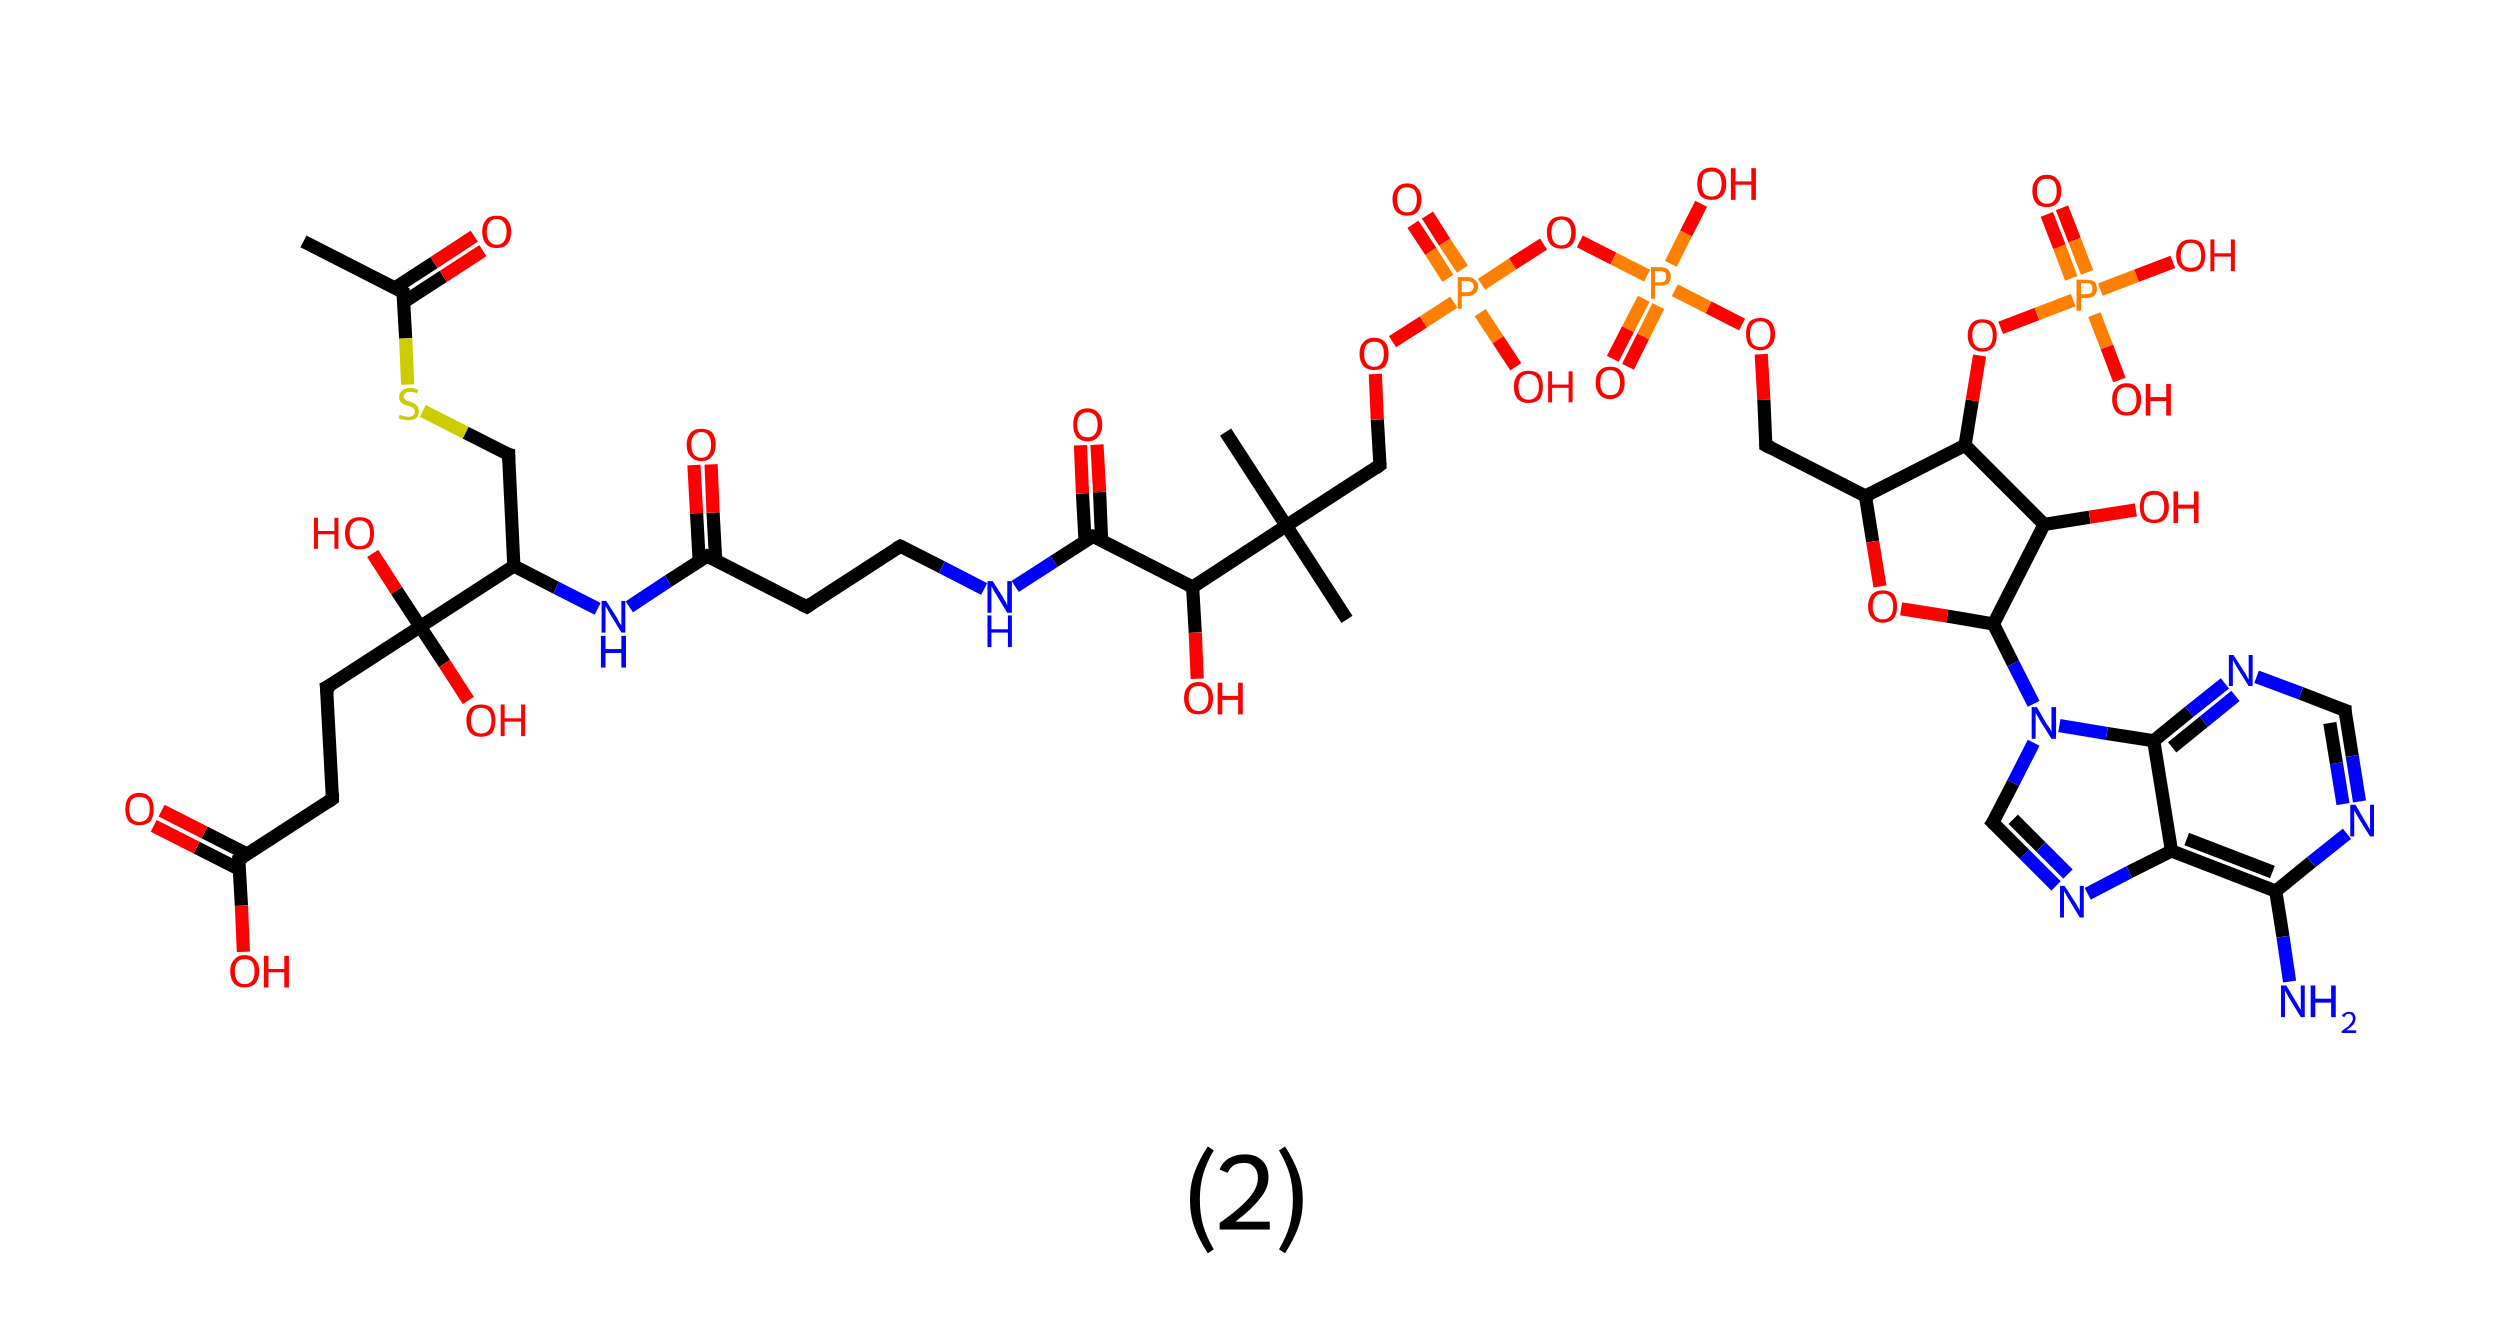 <?xml version='1.0' encoding='ASCII' standalone='yes'?>
<svg xmlns="http://www.w3.org/2000/svg" xmlns:rdkit="http://www.rdkit.org/xml" xmlns:xlink="http://www.w3.org/1999/xlink" version="1.1" baseProfile="full" xml:space="preserve" width="379px" height="200px" viewBox="0 0 379 200">
<!-- END OF HEADER -->
<rect style="opacity:1.0;fill:#FFFFFF;stroke:none" width="379.0" height="200.0" x="0.0" y="0.0"> </rect>
<path class="bond-0 atom-0 atom-1" d="M 46.0,36.6 L 61.1,44.3" style="fill:none;fill-rule:evenodd;stroke:#000000;stroke-width:2.0px;stroke-linecap:butt;stroke-linejoin:miter;stroke-opacity:1"/>
<path class="bond-1 atom-1 atom-2" d="M 61.2,45.8 L 67.2,41.9" style="fill:none;fill-rule:evenodd;stroke:#000000;stroke-width:2.0px;stroke-linecap:butt;stroke-linejoin:miter;stroke-opacity:1"/>
<path class="bond-1 atom-1 atom-2" d="M 67.2,41.9 L 73.2,38.0" style="fill:none;fill-rule:evenodd;stroke:#FF0000;stroke-width:2.0px;stroke-linecap:butt;stroke-linejoin:miter;stroke-opacity:1"/>
<path class="bond-1 atom-1 atom-2" d="M 59.8,43.7 L 65.8,39.8" style="fill:none;fill-rule:evenodd;stroke:#000000;stroke-width:2.0px;stroke-linecap:butt;stroke-linejoin:miter;stroke-opacity:1"/>
<path class="bond-1 atom-1 atom-2" d="M 65.8,39.8 L 71.9,35.8" style="fill:none;fill-rule:evenodd;stroke:#FF0000;stroke-width:2.0px;stroke-linecap:butt;stroke-linejoin:miter;stroke-opacity:1"/>
<path class="bond-2 atom-1 atom-3" d="M 61.1,44.3 L 61.5,51.3" style="fill:none;fill-rule:evenodd;stroke:#000000;stroke-width:2.0px;stroke-linecap:butt;stroke-linejoin:miter;stroke-opacity:1"/>
<path class="bond-2 atom-1 atom-3" d="M 61.5,51.3 L 61.8,58.3" style="fill:none;fill-rule:evenodd;stroke:#CCCC00;stroke-width:2.0px;stroke-linecap:butt;stroke-linejoin:miter;stroke-opacity:1"/>
<path class="bond-3 atom-3 atom-4" d="M 64.1,62.3 L 70.6,65.6" style="fill:none;fill-rule:evenodd;stroke:#CCCC00;stroke-width:2.0px;stroke-linecap:butt;stroke-linejoin:miter;stroke-opacity:1"/>
<path class="bond-3 atom-3 atom-4" d="M 70.6,65.6 L 77.1,68.9" style="fill:none;fill-rule:evenodd;stroke:#000000;stroke-width:2.0px;stroke-linecap:butt;stroke-linejoin:miter;stroke-opacity:1"/>
<path class="bond-4 atom-4 atom-5" d="M 77.1,68.9 L 77.9,85.8" style="fill:none;fill-rule:evenodd;stroke:#000000;stroke-width:2.0px;stroke-linecap:butt;stroke-linejoin:miter;stroke-opacity:1"/>
<path class="bond-5 atom-5 atom-6" d="M 77.9,85.8 L 84.3,89.1" style="fill:none;fill-rule:evenodd;stroke:#000000;stroke-width:2.0px;stroke-linecap:butt;stroke-linejoin:miter;stroke-opacity:1"/>
<path class="bond-5 atom-5 atom-6" d="M 84.3,89.1 L 90.6,92.3" style="fill:none;fill-rule:evenodd;stroke:#0000FF;stroke-width:2.0px;stroke-linecap:butt;stroke-linejoin:miter;stroke-opacity:1"/>
<path class="bond-6 atom-6 atom-7" d="M 95.4,92.0 L 101.3,88.1" style="fill:none;fill-rule:evenodd;stroke:#0000FF;stroke-width:2.0px;stroke-linecap:butt;stroke-linejoin:miter;stroke-opacity:1"/>
<path class="bond-6 atom-6 atom-7" d="M 101.3,88.1 L 107.2,84.3" style="fill:none;fill-rule:evenodd;stroke:#000000;stroke-width:2.0px;stroke-linecap:butt;stroke-linejoin:miter;stroke-opacity:1"/>
<path class="bond-7 atom-7 atom-8" d="M 108.5,85.0 L 108.1,77.7" style="fill:none;fill-rule:evenodd;stroke:#000000;stroke-width:2.0px;stroke-linecap:butt;stroke-linejoin:miter;stroke-opacity:1"/>
<path class="bond-7 atom-7 atom-8" d="M 108.1,77.7 L 107.8,70.4" style="fill:none;fill-rule:evenodd;stroke:#FF0000;stroke-width:2.0px;stroke-linecap:butt;stroke-linejoin:miter;stroke-opacity:1"/>
<path class="bond-7 atom-7 atom-8" d="M 106.0,85.1 L 105.6,77.8" style="fill:none;fill-rule:evenodd;stroke:#000000;stroke-width:2.0px;stroke-linecap:butt;stroke-linejoin:miter;stroke-opacity:1"/>
<path class="bond-7 atom-7 atom-8" d="M 105.6,77.8 L 105.2,70.5" style="fill:none;fill-rule:evenodd;stroke:#FF0000;stroke-width:2.0px;stroke-linecap:butt;stroke-linejoin:miter;stroke-opacity:1"/>
<path class="bond-8 atom-7 atom-9" d="M 107.2,84.3 L 122.3,92.0" style="fill:none;fill-rule:evenodd;stroke:#000000;stroke-width:2.0px;stroke-linecap:butt;stroke-linejoin:miter;stroke-opacity:1"/>
<path class="bond-9 atom-9 atom-10" d="M 122.3,92.0 L 136.5,82.8" style="fill:none;fill-rule:evenodd;stroke:#000000;stroke-width:2.0px;stroke-linecap:butt;stroke-linejoin:miter;stroke-opacity:1"/>
<path class="bond-10 atom-10 atom-11" d="M 136.5,82.8 L 142.8,86.0" style="fill:none;fill-rule:evenodd;stroke:#000000;stroke-width:2.0px;stroke-linecap:butt;stroke-linejoin:miter;stroke-opacity:1"/>
<path class="bond-10 atom-10 atom-11" d="M 142.8,86.0 L 149.2,89.3" style="fill:none;fill-rule:evenodd;stroke:#0000FF;stroke-width:2.0px;stroke-linecap:butt;stroke-linejoin:miter;stroke-opacity:1"/>
<path class="bond-11 atom-11 atom-12" d="M 153.9,88.9 L 159.8,85.1" style="fill:none;fill-rule:evenodd;stroke:#0000FF;stroke-width:2.0px;stroke-linecap:butt;stroke-linejoin:miter;stroke-opacity:1"/>
<path class="bond-11 atom-11 atom-12" d="M 159.8,85.1 L 165.7,81.3" style="fill:none;fill-rule:evenodd;stroke:#000000;stroke-width:2.0px;stroke-linecap:butt;stroke-linejoin:miter;stroke-opacity:1"/>
<path class="bond-12 atom-12 atom-13" d="M 167.0,81.9 L 166.7,74.6" style="fill:none;fill-rule:evenodd;stroke:#000000;stroke-width:2.0px;stroke-linecap:butt;stroke-linejoin:miter;stroke-opacity:1"/>
<path class="bond-12 atom-12 atom-13" d="M 166.7,74.6 L 166.3,67.4" style="fill:none;fill-rule:evenodd;stroke:#FF0000;stroke-width:2.0px;stroke-linecap:butt;stroke-linejoin:miter;stroke-opacity:1"/>
<path class="bond-12 atom-12 atom-13" d="M 164.5,82.1 L 164.1,74.8" style="fill:none;fill-rule:evenodd;stroke:#000000;stroke-width:2.0px;stroke-linecap:butt;stroke-linejoin:miter;stroke-opacity:1"/>
<path class="bond-12 atom-12 atom-13" d="M 164.1,74.8 L 163.8,67.5" style="fill:none;fill-rule:evenodd;stroke:#FF0000;stroke-width:2.0px;stroke-linecap:butt;stroke-linejoin:miter;stroke-opacity:1"/>
<path class="bond-13 atom-12 atom-14" d="M 165.7,81.3 L 180.8,89.0" style="fill:none;fill-rule:evenodd;stroke:#000000;stroke-width:2.0px;stroke-linecap:butt;stroke-linejoin:miter;stroke-opacity:1"/>
<path class="bond-14 atom-14 atom-15" d="M 180.8,89.0 L 181.2,95.9" style="fill:none;fill-rule:evenodd;stroke:#000000;stroke-width:2.0px;stroke-linecap:butt;stroke-linejoin:miter;stroke-opacity:1"/>
<path class="bond-14 atom-14 atom-15" d="M 181.2,95.9 L 181.5,102.9" style="fill:none;fill-rule:evenodd;stroke:#FF0000;stroke-width:2.0px;stroke-linecap:butt;stroke-linejoin:miter;stroke-opacity:1"/>
<path class="bond-15 atom-14 atom-16" d="M 180.8,89.0 L 195.0,79.7" style="fill:none;fill-rule:evenodd;stroke:#000000;stroke-width:2.0px;stroke-linecap:butt;stroke-linejoin:miter;stroke-opacity:1"/>
<path class="bond-16 atom-16 atom-17" d="M 195.0,79.7 L 185.8,65.5" style="fill:none;fill-rule:evenodd;stroke:#000000;stroke-width:2.0px;stroke-linecap:butt;stroke-linejoin:miter;stroke-opacity:1"/>
<path class="bond-17 atom-16 atom-18" d="M 195.0,79.7 L 204.2,93.9" style="fill:none;fill-rule:evenodd;stroke:#000000;stroke-width:2.0px;stroke-linecap:butt;stroke-linejoin:miter;stroke-opacity:1"/>
<path class="bond-18 atom-16 atom-19" d="M 195.0,79.7 L 209.2,70.5" style="fill:none;fill-rule:evenodd;stroke:#000000;stroke-width:2.0px;stroke-linecap:butt;stroke-linejoin:miter;stroke-opacity:1"/>
<path class="bond-19 atom-19 atom-20" d="M 209.2,70.5 L 208.8,63.6" style="fill:none;fill-rule:evenodd;stroke:#000000;stroke-width:2.0px;stroke-linecap:butt;stroke-linejoin:miter;stroke-opacity:1"/>
<path class="bond-19 atom-19 atom-20" d="M 208.8,63.6 L 208.5,56.7" style="fill:none;fill-rule:evenodd;stroke:#FF0000;stroke-width:2.0px;stroke-linecap:butt;stroke-linejoin:miter;stroke-opacity:1"/>
<path class="bond-20 atom-20 atom-21" d="M 211.1,51.8 L 215.8,48.8" style="fill:none;fill-rule:evenodd;stroke:#FF0000;stroke-width:2.0px;stroke-linecap:butt;stroke-linejoin:miter;stroke-opacity:1"/>
<path class="bond-20 atom-20 atom-21" d="M 215.8,48.8 L 220.4,45.8" style="fill:none;fill-rule:evenodd;stroke:#FF7F00;stroke-width:2.0px;stroke-linecap:butt;stroke-linejoin:miter;stroke-opacity:1"/>
<path class="bond-21 atom-21 atom-22" d="M 221.7,40.8 L 219.0,36.7" style="fill:none;fill-rule:evenodd;stroke:#FF7F00;stroke-width:2.0px;stroke-linecap:butt;stroke-linejoin:miter;stroke-opacity:1"/>
<path class="bond-21 atom-21 atom-22" d="M 219.0,36.7 L 216.4,32.6" style="fill:none;fill-rule:evenodd;stroke:#FF0000;stroke-width:2.0px;stroke-linecap:butt;stroke-linejoin:miter;stroke-opacity:1"/>
<path class="bond-21 atom-21 atom-22" d="M 219.5,42.2 L 216.9,38.1" style="fill:none;fill-rule:evenodd;stroke:#FF7F00;stroke-width:2.0px;stroke-linecap:butt;stroke-linejoin:miter;stroke-opacity:1"/>
<path class="bond-21 atom-21 atom-22" d="M 216.9,38.1 L 214.2,34.0" style="fill:none;fill-rule:evenodd;stroke:#FF0000;stroke-width:2.0px;stroke-linecap:butt;stroke-linejoin:miter;stroke-opacity:1"/>
<path class="bond-22 atom-21 atom-23" d="M 224.4,47.4 L 227.1,51.5" style="fill:none;fill-rule:evenodd;stroke:#FF7F00;stroke-width:2.0px;stroke-linecap:butt;stroke-linejoin:miter;stroke-opacity:1"/>
<path class="bond-22 atom-21 atom-23" d="M 227.1,51.5 L 229.8,55.6" style="fill:none;fill-rule:evenodd;stroke:#FF0000;stroke-width:2.0px;stroke-linecap:butt;stroke-linejoin:miter;stroke-opacity:1"/>
<path class="bond-23 atom-21 atom-24" d="M 224.6,43.1 L 229.3,40.0" style="fill:none;fill-rule:evenodd;stroke:#FF7F00;stroke-width:2.0px;stroke-linecap:butt;stroke-linejoin:miter;stroke-opacity:1"/>
<path class="bond-23 atom-21 atom-24" d="M 229.3,40.0 L 234.0,37.0" style="fill:none;fill-rule:evenodd;stroke:#FF0000;stroke-width:2.0px;stroke-linecap:butt;stroke-linejoin:miter;stroke-opacity:1"/>
<path class="bond-24 atom-24 atom-25" d="M 239.5,36.6 L 244.6,39.2" style="fill:none;fill-rule:evenodd;stroke:#FF0000;stroke-width:2.0px;stroke-linecap:butt;stroke-linejoin:miter;stroke-opacity:1"/>
<path class="bond-24 atom-24 atom-25" d="M 244.6,39.2 L 249.7,41.8" style="fill:none;fill-rule:evenodd;stroke:#FF7F00;stroke-width:2.0px;stroke-linecap:butt;stroke-linejoin:miter;stroke-opacity:1"/>
<path class="bond-25 atom-25 atom-26" d="M 249.2,45.3 L 246.8,49.9" style="fill:none;fill-rule:evenodd;stroke:#FF7F00;stroke-width:2.0px;stroke-linecap:butt;stroke-linejoin:miter;stroke-opacity:1"/>
<path class="bond-25 atom-25 atom-26" d="M 246.8,49.9 L 244.5,54.4" style="fill:none;fill-rule:evenodd;stroke:#FF0000;stroke-width:2.0px;stroke-linecap:butt;stroke-linejoin:miter;stroke-opacity:1"/>
<path class="bond-25 atom-25 atom-26" d="M 251.4,46.4 L 249.1,51.0" style="fill:none;fill-rule:evenodd;stroke:#FF7F00;stroke-width:2.0px;stroke-linecap:butt;stroke-linejoin:miter;stroke-opacity:1"/>
<path class="bond-25 atom-25 atom-26" d="M 249.1,51.0 L 246.8,55.6" style="fill:none;fill-rule:evenodd;stroke:#FF0000;stroke-width:2.0px;stroke-linecap:butt;stroke-linejoin:miter;stroke-opacity:1"/>
<path class="bond-26 atom-25 atom-27" d="M 253.3,40.0 L 255.6,35.4" style="fill:none;fill-rule:evenodd;stroke:#FF7F00;stroke-width:2.0px;stroke-linecap:butt;stroke-linejoin:miter;stroke-opacity:1"/>
<path class="bond-26 atom-25 atom-27" d="M 255.6,35.4 L 257.9,30.9" style="fill:none;fill-rule:evenodd;stroke:#FF0000;stroke-width:2.0px;stroke-linecap:butt;stroke-linejoin:miter;stroke-opacity:1"/>
<path class="bond-27 atom-25 atom-28" d="M 253.9,44.0 L 259.0,46.6" style="fill:none;fill-rule:evenodd;stroke:#FF7F00;stroke-width:2.0px;stroke-linecap:butt;stroke-linejoin:miter;stroke-opacity:1"/>
<path class="bond-27 atom-25 atom-28" d="M 259.0,46.6 L 264.1,49.2" style="fill:none;fill-rule:evenodd;stroke:#FF0000;stroke-width:2.0px;stroke-linecap:butt;stroke-linejoin:miter;stroke-opacity:1"/>
<path class="bond-28 atom-28 atom-29" d="M 267.0,53.7 L 267.4,60.6" style="fill:none;fill-rule:evenodd;stroke:#FF0000;stroke-width:2.0px;stroke-linecap:butt;stroke-linejoin:miter;stroke-opacity:1"/>
<path class="bond-28 atom-28 atom-29" d="M 267.4,60.6 L 267.7,67.5" style="fill:none;fill-rule:evenodd;stroke:#000000;stroke-width:2.0px;stroke-linecap:butt;stroke-linejoin:miter;stroke-opacity:1"/>
<path class="bond-29 atom-29 atom-30" d="M 267.7,67.5 L 282.8,75.2" style="fill:none;fill-rule:evenodd;stroke:#000000;stroke-width:2.0px;stroke-linecap:butt;stroke-linejoin:miter;stroke-opacity:1"/>
<path class="bond-30 atom-30 atom-31" d="M 282.8,75.2 L 283.9,82.1" style="fill:none;fill-rule:evenodd;stroke:#000000;stroke-width:2.0px;stroke-linecap:butt;stroke-linejoin:miter;stroke-opacity:1"/>
<path class="bond-30 atom-30 atom-31" d="M 283.9,82.1 L 285.0,88.9" style="fill:none;fill-rule:evenodd;stroke:#FF0000;stroke-width:2.0px;stroke-linecap:butt;stroke-linejoin:miter;stroke-opacity:1"/>
<path class="bond-31 atom-31 atom-32" d="M 288.2,92.3 L 295.2,93.4" style="fill:none;fill-rule:evenodd;stroke:#FF0000;stroke-width:2.0px;stroke-linecap:butt;stroke-linejoin:miter;stroke-opacity:1"/>
<path class="bond-31 atom-31 atom-32" d="M 295.2,93.4 L 302.2,94.6" style="fill:none;fill-rule:evenodd;stroke:#000000;stroke-width:2.0px;stroke-linecap:butt;stroke-linejoin:miter;stroke-opacity:1"/>
<path class="bond-32 atom-32 atom-33" d="M 302.2,94.6 L 305.2,100.6" style="fill:none;fill-rule:evenodd;stroke:#000000;stroke-width:2.0px;stroke-linecap:butt;stroke-linejoin:miter;stroke-opacity:1"/>
<path class="bond-32 atom-32 atom-33" d="M 305.2,100.6 L 308.3,106.7" style="fill:none;fill-rule:evenodd;stroke:#0000FF;stroke-width:2.0px;stroke-linecap:butt;stroke-linejoin:miter;stroke-opacity:1"/>
<path class="bond-33 atom-33 atom-34" d="M 308.3,112.6 L 305.2,118.7" style="fill:none;fill-rule:evenodd;stroke:#0000FF;stroke-width:2.0px;stroke-linecap:butt;stroke-linejoin:miter;stroke-opacity:1"/>
<path class="bond-33 atom-33 atom-34" d="M 305.2,118.7 L 302.1,124.7" style="fill:none;fill-rule:evenodd;stroke:#000000;stroke-width:2.0px;stroke-linecap:butt;stroke-linejoin:miter;stroke-opacity:1"/>
<path class="bond-34 atom-34 atom-35" d="M 302.1,124.7 L 306.9,129.5" style="fill:none;fill-rule:evenodd;stroke:#000000;stroke-width:2.0px;stroke-linecap:butt;stroke-linejoin:miter;stroke-opacity:1"/>
<path class="bond-34 atom-34 atom-35" d="M 306.9,129.5 L 311.7,134.3" style="fill:none;fill-rule:evenodd;stroke:#0000FF;stroke-width:2.0px;stroke-linecap:butt;stroke-linejoin:miter;stroke-opacity:1"/>
<path class="bond-34 atom-34 atom-35" d="M 305.2,124.2 L 309.4,128.4" style="fill:none;fill-rule:evenodd;stroke:#000000;stroke-width:2.0px;stroke-linecap:butt;stroke-linejoin:miter;stroke-opacity:1"/>
<path class="bond-34 atom-34 atom-35" d="M 309.4,128.4 L 313.5,132.5" style="fill:none;fill-rule:evenodd;stroke:#0000FF;stroke-width:2.0px;stroke-linecap:butt;stroke-linejoin:miter;stroke-opacity:1"/>
<path class="bond-35 atom-35 atom-36" d="M 316.5,135.5 L 322.8,132.2" style="fill:none;fill-rule:evenodd;stroke:#0000FF;stroke-width:2.0px;stroke-linecap:butt;stroke-linejoin:miter;stroke-opacity:1"/>
<path class="bond-35 atom-35 atom-36" d="M 322.8,132.2 L 329.2,129.0" style="fill:none;fill-rule:evenodd;stroke:#000000;stroke-width:2.0px;stroke-linecap:butt;stroke-linejoin:miter;stroke-opacity:1"/>
<path class="bond-36 atom-36 atom-37" d="M 329.2,129.0 L 345.0,135.1" style="fill:none;fill-rule:evenodd;stroke:#000000;stroke-width:2.0px;stroke-linecap:butt;stroke-linejoin:miter;stroke-opacity:1"/>
<path class="bond-36 atom-36 atom-37" d="M 331.5,127.2 L 344.5,132.2" style="fill:none;fill-rule:evenodd;stroke:#000000;stroke-width:2.0px;stroke-linecap:butt;stroke-linejoin:miter;stroke-opacity:1"/>
<path class="bond-37 atom-37 atom-38" d="M 345.0,135.1 L 346.1,142.0" style="fill:none;fill-rule:evenodd;stroke:#000000;stroke-width:2.0px;stroke-linecap:butt;stroke-linejoin:miter;stroke-opacity:1"/>
<path class="bond-37 atom-37 atom-38" d="M 346.1,142.0 L 347.1,148.8" style="fill:none;fill-rule:evenodd;stroke:#0000FF;stroke-width:2.0px;stroke-linecap:butt;stroke-linejoin:miter;stroke-opacity:1"/>
<path class="bond-38 atom-37 atom-39" d="M 345.0,135.1 L 350.4,130.7" style="fill:none;fill-rule:evenodd;stroke:#000000;stroke-width:2.0px;stroke-linecap:butt;stroke-linejoin:miter;stroke-opacity:1"/>
<path class="bond-38 atom-37 atom-39" d="M 350.4,130.7 L 355.8,126.4" style="fill:none;fill-rule:evenodd;stroke:#0000FF;stroke-width:2.0px;stroke-linecap:butt;stroke-linejoin:miter;stroke-opacity:1"/>
<path class="bond-39 atom-39 atom-40" d="M 357.7,121.5 L 356.6,114.6" style="fill:none;fill-rule:evenodd;stroke:#0000FF;stroke-width:2.0px;stroke-linecap:butt;stroke-linejoin:miter;stroke-opacity:1"/>
<path class="bond-39 atom-39 atom-40" d="M 356.6,114.6 L 355.5,107.7" style="fill:none;fill-rule:evenodd;stroke:#000000;stroke-width:2.0px;stroke-linecap:butt;stroke-linejoin:miter;stroke-opacity:1"/>
<path class="bond-39 atom-39 atom-40" d="M 355.2,121.9 L 354.2,115.7" style="fill:none;fill-rule:evenodd;stroke:#0000FF;stroke-width:2.0px;stroke-linecap:butt;stroke-linejoin:miter;stroke-opacity:1"/>
<path class="bond-39 atom-39 atom-40" d="M 354.2,115.7 L 353.2,109.6" style="fill:none;fill-rule:evenodd;stroke:#000000;stroke-width:2.0px;stroke-linecap:butt;stroke-linejoin:miter;stroke-opacity:1"/>
<path class="bond-40 atom-40 atom-41" d="M 355.5,107.7 L 348.8,105.1" style="fill:none;fill-rule:evenodd;stroke:#000000;stroke-width:2.0px;stroke-linecap:butt;stroke-linejoin:miter;stroke-opacity:1"/>
<path class="bond-40 atom-40 atom-41" d="M 348.8,105.1 L 342.1,102.6" style="fill:none;fill-rule:evenodd;stroke:#0000FF;stroke-width:2.0px;stroke-linecap:butt;stroke-linejoin:miter;stroke-opacity:1"/>
<path class="bond-41 atom-41 atom-42" d="M 337.3,103.6 L 331.9,107.9" style="fill:none;fill-rule:evenodd;stroke:#0000FF;stroke-width:2.0px;stroke-linecap:butt;stroke-linejoin:miter;stroke-opacity:1"/>
<path class="bond-41 atom-41 atom-42" d="M 331.9,107.9 L 326.5,112.3" style="fill:none;fill-rule:evenodd;stroke:#000000;stroke-width:2.0px;stroke-linecap:butt;stroke-linejoin:miter;stroke-opacity:1"/>
<path class="bond-41 atom-41 atom-42" d="M 338.9,105.5 L 334.1,109.4" style="fill:none;fill-rule:evenodd;stroke:#0000FF;stroke-width:2.0px;stroke-linecap:butt;stroke-linejoin:miter;stroke-opacity:1"/>
<path class="bond-41 atom-41 atom-42" d="M 334.1,109.4 L 329.3,113.3" style="fill:none;fill-rule:evenodd;stroke:#000000;stroke-width:2.0px;stroke-linecap:butt;stroke-linejoin:miter;stroke-opacity:1"/>
<path class="bond-42 atom-32 atom-43" d="M 302.2,94.6 L 309.9,79.5" style="fill:none;fill-rule:evenodd;stroke:#000000;stroke-width:2.0px;stroke-linecap:butt;stroke-linejoin:miter;stroke-opacity:1"/>
<path class="bond-43 atom-43 atom-44" d="M 309.9,79.5 L 316.8,78.4" style="fill:none;fill-rule:evenodd;stroke:#000000;stroke-width:2.0px;stroke-linecap:butt;stroke-linejoin:miter;stroke-opacity:1"/>
<path class="bond-43 atom-43 atom-44" d="M 316.8,78.4 L 323.8,77.3" style="fill:none;fill-rule:evenodd;stroke:#FF0000;stroke-width:2.0px;stroke-linecap:butt;stroke-linejoin:miter;stroke-opacity:1"/>
<path class="bond-44 atom-43 atom-45" d="M 309.9,79.5 L 297.9,67.5" style="fill:none;fill-rule:evenodd;stroke:#000000;stroke-width:2.0px;stroke-linecap:butt;stroke-linejoin:miter;stroke-opacity:1"/>
<path class="bond-45 atom-45 atom-46" d="M 297.9,67.5 L 299.0,60.7" style="fill:none;fill-rule:evenodd;stroke:#000000;stroke-width:2.0px;stroke-linecap:butt;stroke-linejoin:miter;stroke-opacity:1"/>
<path class="bond-45 atom-45 atom-46" d="M 299.0,60.7 L 300.1,53.9" style="fill:none;fill-rule:evenodd;stroke:#FF0000;stroke-width:2.0px;stroke-linecap:butt;stroke-linejoin:miter;stroke-opacity:1"/>
<path class="bond-46 atom-46 atom-47" d="M 303.3,49.7 L 308.8,47.6" style="fill:none;fill-rule:evenodd;stroke:#FF0000;stroke-width:2.0px;stroke-linecap:butt;stroke-linejoin:miter;stroke-opacity:1"/>
<path class="bond-46 atom-46 atom-47" d="M 308.8,47.6 L 314.3,45.5" style="fill:none;fill-rule:evenodd;stroke:#FF7F00;stroke-width:2.0px;stroke-linecap:butt;stroke-linejoin:miter;stroke-opacity:1"/>
<path class="bond-47 atom-47 atom-48" d="M 316.4,41.3 L 314.5,36.4" style="fill:none;fill-rule:evenodd;stroke:#FF7F00;stroke-width:2.0px;stroke-linecap:butt;stroke-linejoin:miter;stroke-opacity:1"/>
<path class="bond-47 atom-47 atom-48" d="M 314.5,36.4 L 312.6,31.5" style="fill:none;fill-rule:evenodd;stroke:#FF0000;stroke-width:2.0px;stroke-linecap:butt;stroke-linejoin:miter;stroke-opacity:1"/>
<path class="bond-47 atom-47 atom-48" d="M 314.0,42.2 L 312.2,37.4" style="fill:none;fill-rule:evenodd;stroke:#FF7F00;stroke-width:2.0px;stroke-linecap:butt;stroke-linejoin:miter;stroke-opacity:1"/>
<path class="bond-47 atom-47 atom-48" d="M 312.2,37.4 L 310.3,32.5" style="fill:none;fill-rule:evenodd;stroke:#FF0000;stroke-width:2.0px;stroke-linecap:butt;stroke-linejoin:miter;stroke-opacity:1"/>
<path class="bond-48 atom-47 atom-49" d="M 317.5,47.7 L 319.4,52.6" style="fill:none;fill-rule:evenodd;stroke:#FF7F00;stroke-width:2.0px;stroke-linecap:butt;stroke-linejoin:miter;stroke-opacity:1"/>
<path class="bond-48 atom-47 atom-49" d="M 319.4,52.6 L 321.3,57.6" style="fill:none;fill-rule:evenodd;stroke:#FF0000;stroke-width:2.0px;stroke-linecap:butt;stroke-linejoin:miter;stroke-opacity:1"/>
<path class="bond-49 atom-47 atom-50" d="M 318.4,43.9 L 323.9,41.8" style="fill:none;fill-rule:evenodd;stroke:#FF7F00;stroke-width:2.0px;stroke-linecap:butt;stroke-linejoin:miter;stroke-opacity:1"/>
<path class="bond-49 atom-47 atom-50" d="M 323.9,41.8 L 329.4,39.7" style="fill:none;fill-rule:evenodd;stroke:#FF0000;stroke-width:2.0px;stroke-linecap:butt;stroke-linejoin:miter;stroke-opacity:1"/>
<path class="bond-50 atom-5 atom-51" d="M 77.9,85.8 L 63.7,95.0" style="fill:none;fill-rule:evenodd;stroke:#000000;stroke-width:2.0px;stroke-linecap:butt;stroke-linejoin:miter;stroke-opacity:1"/>
<path class="bond-51 atom-51 atom-52" d="M 63.7,95.0 L 67.4,100.6" style="fill:none;fill-rule:evenodd;stroke:#000000;stroke-width:2.0px;stroke-linecap:butt;stroke-linejoin:miter;stroke-opacity:1"/>
<path class="bond-51 atom-51 atom-52" d="M 67.4,100.6 L 71.0,106.2" style="fill:none;fill-rule:evenodd;stroke:#FF0000;stroke-width:2.0px;stroke-linecap:butt;stroke-linejoin:miter;stroke-opacity:1"/>
<path class="bond-52 atom-51 atom-53" d="M 63.7,95.0 L 60.1,89.5" style="fill:none;fill-rule:evenodd;stroke:#000000;stroke-width:2.0px;stroke-linecap:butt;stroke-linejoin:miter;stroke-opacity:1"/>
<path class="bond-52 atom-51 atom-53" d="M 60.1,89.5 L 56.5,83.9" style="fill:none;fill-rule:evenodd;stroke:#FF0000;stroke-width:2.0px;stroke-linecap:butt;stroke-linejoin:miter;stroke-opacity:1"/>
<path class="bond-53 atom-51 atom-54" d="M 63.7,95.0 L 49.5,104.2" style="fill:none;fill-rule:evenodd;stroke:#000000;stroke-width:2.0px;stroke-linecap:butt;stroke-linejoin:miter;stroke-opacity:1"/>
<path class="bond-54 atom-54 atom-55" d="M 49.5,104.2 L 50.4,121.1" style="fill:none;fill-rule:evenodd;stroke:#000000;stroke-width:2.0px;stroke-linecap:butt;stroke-linejoin:miter;stroke-opacity:1"/>
<path class="bond-55 atom-55 atom-56" d="M 50.4,121.1 L 36.2,130.3" style="fill:none;fill-rule:evenodd;stroke:#000000;stroke-width:2.0px;stroke-linecap:butt;stroke-linejoin:miter;stroke-opacity:1"/>
<path class="bond-56 atom-56 atom-57" d="M 37.5,129.5 L 31.0,126.2" style="fill:none;fill-rule:evenodd;stroke:#000000;stroke-width:2.0px;stroke-linecap:butt;stroke-linejoin:miter;stroke-opacity:1"/>
<path class="bond-56 atom-56 atom-57" d="M 31.0,126.2 L 24.5,122.9" style="fill:none;fill-rule:evenodd;stroke:#FF0000;stroke-width:2.0px;stroke-linecap:butt;stroke-linejoin:miter;stroke-opacity:1"/>
<path class="bond-56 atom-56 atom-57" d="M 36.3,131.8 L 29.8,128.5" style="fill:none;fill-rule:evenodd;stroke:#000000;stroke-width:2.0px;stroke-linecap:butt;stroke-linejoin:miter;stroke-opacity:1"/>
<path class="bond-56 atom-56 atom-57" d="M 29.8,128.5 L 23.3,125.2" style="fill:none;fill-rule:evenodd;stroke:#FF0000;stroke-width:2.0px;stroke-linecap:butt;stroke-linejoin:miter;stroke-opacity:1"/>
<path class="bond-57 atom-56 atom-58" d="M 36.2,130.3 L 36.6,137.3" style="fill:none;fill-rule:evenodd;stroke:#000000;stroke-width:2.0px;stroke-linecap:butt;stroke-linejoin:miter;stroke-opacity:1"/>
<path class="bond-57 atom-56 atom-58" d="M 36.6,137.3 L 36.9,144.3" style="fill:none;fill-rule:evenodd;stroke:#FF0000;stroke-width:2.0px;stroke-linecap:butt;stroke-linejoin:miter;stroke-opacity:1"/>
<path class="bond-58 atom-45 atom-30" d="M 297.9,67.5 L 282.8,75.2" style="fill:none;fill-rule:evenodd;stroke:#000000;stroke-width:2.0px;stroke-linecap:butt;stroke-linejoin:miter;stroke-opacity:1"/>
<path class="bond-59 atom-42 atom-33" d="M 326.5,112.3 L 319.4,111.2" style="fill:none;fill-rule:evenodd;stroke:#000000;stroke-width:2.0px;stroke-linecap:butt;stroke-linejoin:miter;stroke-opacity:1"/>
<path class="bond-59 atom-42 atom-33" d="M 319.4,111.2 L 312.2,110.0" style="fill:none;fill-rule:evenodd;stroke:#0000FF;stroke-width:2.0px;stroke-linecap:butt;stroke-linejoin:miter;stroke-opacity:1"/>
<path class="bond-60 atom-42 atom-36" d="M 326.5,112.3 L 329.2,129.0" style="fill:none;fill-rule:evenodd;stroke:#000000;stroke-width:2.0px;stroke-linecap:butt;stroke-linejoin:miter;stroke-opacity:1"/>
<path d="M 60.4,43.9 L 61.1,44.3 L 61.1,44.7" style="fill:none;stroke:#000000;stroke-width:2.0px;stroke-linecap:butt;stroke-linejoin:miter;stroke-opacity:1;"/>
<path d="M 76.7,68.8 L 77.1,68.9 L 77.1,69.8" style="fill:none;stroke:#000000;stroke-width:2.0px;stroke-linecap:butt;stroke-linejoin:miter;stroke-opacity:1;"/>
<path d="M 106.9,84.5 L 107.2,84.3 L 108.0,84.7" style="fill:none;stroke:#000000;stroke-width:2.0px;stroke-linecap:butt;stroke-linejoin:miter;stroke-opacity:1;"/>
<path d="M 121.5,91.6 L 122.3,92.0 L 123.0,91.5" style="fill:none;stroke:#000000;stroke-width:2.0px;stroke-linecap:butt;stroke-linejoin:miter;stroke-opacity:1;"/>
<path d="M 135.8,83.2 L 136.5,82.8 L 136.8,82.9" style="fill:none;stroke:#000000;stroke-width:2.0px;stroke-linecap:butt;stroke-linejoin:miter;stroke-opacity:1;"/>
<path d="M 165.4,81.5 L 165.7,81.3 L 166.5,81.6" style="fill:none;stroke:#000000;stroke-width:2.0px;stroke-linecap:butt;stroke-linejoin:miter;stroke-opacity:1;"/>
<path d="M 208.5,71.0 L 209.2,70.5 L 209.2,70.2" style="fill:none;stroke:#000000;stroke-width:2.0px;stroke-linecap:butt;stroke-linejoin:miter;stroke-opacity:1;"/>
<path d="M 267.7,67.2 L 267.7,67.5 L 268.5,67.9" style="fill:none;stroke:#000000;stroke-width:2.0px;stroke-linecap:butt;stroke-linejoin:miter;stroke-opacity:1;"/>
<path d="M 302.3,124.4 L 302.1,124.7 L 302.4,125.0" style="fill:none;stroke:#000000;stroke-width:2.0px;stroke-linecap:butt;stroke-linejoin:miter;stroke-opacity:1;"/>
<path d="M 355.5,108.1 L 355.5,107.7 L 355.2,107.6" style="fill:none;stroke:#000000;stroke-width:2.0px;stroke-linecap:butt;stroke-linejoin:miter;stroke-opacity:1;"/>
<path d="M 50.3,103.8 L 49.5,104.2 L 49.6,105.1" style="fill:none;stroke:#000000;stroke-width:2.0px;stroke-linecap:butt;stroke-linejoin:miter;stroke-opacity:1;"/>
<path d="M 50.4,120.3 L 50.4,121.1 L 49.7,121.6" style="fill:none;stroke:#000000;stroke-width:2.0px;stroke-linecap:butt;stroke-linejoin:miter;stroke-opacity:1;"/>
<path d="M 36.9,129.9 L 36.2,130.3 L 36.2,130.7" style="fill:none;stroke:#000000;stroke-width:2.0px;stroke-linecap:butt;stroke-linejoin:miter;stroke-opacity:1;"/>
<path class="atom-2" d="M 73.1 35.1 Q 73.1 34.0, 73.7 33.3 Q 74.2 32.7, 75.3 32.7 Q 76.4 32.7, 76.9 33.3 Q 77.5 34.0, 77.5 35.1 Q 77.5 36.3, 76.9 37.0 Q 76.4 37.6, 75.3 37.6 Q 74.2 37.6, 73.7 37.0 Q 73.1 36.3, 73.1 35.1 M 75.3 37.1 Q 76.0 37.1, 76.4 36.6 Q 76.8 36.1, 76.8 35.1 Q 76.8 34.2, 76.4 33.7 Q 76.0 33.2, 75.3 33.2 Q 74.6 33.2, 74.2 33.7 Q 73.8 34.2, 73.8 35.1 Q 73.8 36.1, 74.2 36.6 Q 74.6 37.1, 75.3 37.1 " fill="#FF0000"/>
<path class="atom-3" d="M 60.6 62.9 Q 60.7 62.9, 60.9 63.0 Q 61.1 63.1, 61.4 63.1 Q 61.6 63.2, 61.9 63.2 Q 62.3 63.2, 62.6 63.0 Q 62.9 62.8, 62.9 62.4 Q 62.9 62.1, 62.7 61.9 Q 62.6 61.8, 62.4 61.7 Q 62.2 61.6, 61.8 61.5 Q 61.4 61.4, 61.2 61.3 Q 60.9 61.1, 60.7 60.9 Q 60.5 60.6, 60.5 60.2 Q 60.5 59.6, 61.0 59.2 Q 61.4 58.8, 62.2 58.8 Q 62.7 58.8, 63.4 59.1 L 63.2 59.6 Q 62.6 59.4, 62.2 59.4 Q 61.7 59.4, 61.5 59.6 Q 61.2 59.8, 61.2 60.1 Q 61.2 60.4, 61.4 60.5 Q 61.5 60.7, 61.7 60.8 Q 61.9 60.8, 62.2 60.9 Q 62.6 61.1, 62.9 61.2 Q 63.1 61.4, 63.3 61.6 Q 63.5 61.9, 63.5 62.4 Q 63.5 63.0, 63.1 63.4 Q 62.6 63.7, 61.9 63.7 Q 61.5 63.7, 61.1 63.6 Q 60.8 63.6, 60.4 63.4 L 60.6 62.9 " fill="#CCCC00"/>
<path class="atom-6" d="M 91.9 91.1 L 93.5 93.6 Q 93.7 93.9, 93.9 94.4 Q 94.2 94.8, 94.2 94.8 L 94.2 91.1 L 94.8 91.1 L 94.8 95.9 L 94.2 95.9 L 92.5 93.1 Q 92.3 92.8, 92.1 92.4 Q 91.9 92.1, 91.8 91.9 L 91.8 95.9 L 91.2 95.9 L 91.2 91.1 L 91.9 91.1 " fill="#0000FF"/>
<path class="atom-6" d="M 91.1 96.4 L 91.8 96.4 L 91.8 98.4 L 94.2 98.4 L 94.2 96.4 L 94.9 96.4 L 94.9 101.2 L 94.2 101.2 L 94.2 99.0 L 91.8 99.0 L 91.8 101.2 L 91.1 101.2 L 91.1 96.4 " fill="#0000FF"/>
<path class="atom-8" d="M 104.1 67.4 Q 104.1 66.3, 104.7 65.6 Q 105.3 65.0, 106.3 65.0 Q 107.4 65.0, 108.0 65.6 Q 108.5 66.3, 108.5 67.4 Q 108.5 68.6, 107.9 69.2 Q 107.4 69.9, 106.3 69.9 Q 105.3 69.9, 104.7 69.2 Q 104.1 68.6, 104.1 67.4 M 106.3 69.4 Q 107.1 69.4, 107.4 68.9 Q 107.8 68.4, 107.8 67.4 Q 107.8 66.5, 107.4 66.0 Q 107.1 65.5, 106.3 65.5 Q 105.6 65.5, 105.2 66.0 Q 104.8 66.5, 104.8 67.4 Q 104.8 68.4, 105.2 68.9 Q 105.6 69.4, 106.3 69.4 " fill="#FF0000"/>
<path class="atom-11" d="M 150.5 88.1 L 152.1 90.6 Q 152.2 90.9, 152.5 91.3 Q 152.7 91.8, 152.7 91.8 L 152.7 88.1 L 153.4 88.1 L 153.4 92.9 L 152.7 92.9 L 151.0 90.1 Q 150.8 89.8, 150.6 89.4 Q 150.4 89.0, 150.3 88.9 L 150.3 92.9 L 149.7 92.9 L 149.7 88.1 L 150.5 88.1 " fill="#0000FF"/>
<path class="atom-11" d="M 149.7 93.3 L 150.3 93.3 L 150.3 95.4 L 152.8 95.4 L 152.8 93.3 L 153.4 93.3 L 153.4 98.1 L 152.8 98.1 L 152.8 95.9 L 150.3 95.9 L 150.3 98.1 L 149.7 98.1 L 149.7 93.3 " fill="#0000FF"/>
<path class="atom-13" d="M 162.7 64.4 Q 162.7 63.2, 163.2 62.6 Q 163.8 61.9, 164.9 61.9 Q 165.9 61.9, 166.5 62.6 Q 167.1 63.2, 167.1 64.4 Q 167.1 65.5, 166.5 66.2 Q 165.9 66.9, 164.9 66.9 Q 163.8 66.9, 163.2 66.2 Q 162.7 65.5, 162.7 64.4 M 164.9 66.3 Q 165.6 66.3, 166.0 65.8 Q 166.4 65.3, 166.4 64.4 Q 166.4 63.4, 166.0 63.0 Q 165.6 62.5, 164.9 62.5 Q 164.1 62.5, 163.7 63.0 Q 163.3 63.4, 163.3 64.4 Q 163.3 65.3, 163.7 65.8 Q 164.1 66.3, 164.9 66.3 " fill="#FF0000"/>
<path class="atom-15" d="M 179.5 105.9 Q 179.5 104.7, 180.1 104.1 Q 180.6 103.4, 181.7 103.4 Q 182.7 103.4, 183.3 104.1 Q 183.9 104.7, 183.9 105.9 Q 183.9 107.0, 183.3 107.7 Q 182.7 108.3, 181.7 108.3 Q 180.6 108.3, 180.1 107.7 Q 179.5 107.0, 179.5 105.9 M 181.7 107.8 Q 182.4 107.8, 182.8 107.3 Q 183.2 106.8, 183.2 105.9 Q 183.2 104.9, 182.8 104.4 Q 182.4 104.0, 181.7 104.0 Q 181.0 104.0, 180.6 104.4 Q 180.2 104.9, 180.2 105.9 Q 180.2 106.8, 180.6 107.3 Q 181.0 107.8, 181.7 107.8 " fill="#FF0000"/>
<path class="atom-15" d="M 184.6 103.5 L 185.3 103.5 L 185.3 105.5 L 187.7 105.5 L 187.7 103.5 L 188.4 103.5 L 188.4 108.3 L 187.7 108.3 L 187.7 106.1 L 185.3 106.1 L 185.3 108.3 L 184.6 108.3 L 184.6 103.5 " fill="#FF0000"/>
<path class="atom-20" d="M 206.1 53.6 Q 206.1 52.5, 206.7 51.9 Q 207.3 51.2, 208.3 51.2 Q 209.4 51.2, 210.0 51.9 Q 210.5 52.5, 210.5 53.6 Q 210.5 54.8, 210.0 55.5 Q 209.4 56.1, 208.3 56.1 Q 207.3 56.1, 206.7 55.5 Q 206.1 54.8, 206.1 53.6 M 208.3 55.6 Q 209.1 55.6, 209.4 55.1 Q 209.8 54.6, 209.8 53.6 Q 209.8 52.7, 209.4 52.2 Q 209.1 51.8, 208.3 51.8 Q 207.6 51.8, 207.2 52.2 Q 206.8 52.7, 206.8 53.6 Q 206.8 54.6, 207.2 55.1 Q 207.6 55.6, 208.3 55.6 " fill="#FF0000"/>
<path class="atom-21" d="M 222.4 42.0 Q 223.2 42.0, 223.6 42.4 Q 224.1 42.8, 224.1 43.4 Q 224.1 44.1, 223.6 44.5 Q 223.2 44.9, 222.4 44.9 L 221.6 44.9 L 221.6 46.8 L 221.0 46.8 L 221.0 42.0 L 222.4 42.0 M 222.4 44.3 Q 222.9 44.3, 223.1 44.1 Q 223.4 43.9, 223.4 43.4 Q 223.4 43.0, 223.1 42.8 Q 222.9 42.6, 222.4 42.6 L 221.6 42.6 L 221.6 44.3 L 222.4 44.3 " fill="#FF7F00"/>
<path class="atom-22" d="M 211.1 30.2 Q 211.1 29.1, 211.7 28.5 Q 212.3 27.8, 213.3 27.8 Q 214.4 27.8, 214.9 28.5 Q 215.5 29.1, 215.5 30.2 Q 215.5 31.4, 214.9 32.1 Q 214.4 32.7, 213.3 32.7 Q 212.3 32.7, 211.7 32.1 Q 211.1 31.4, 211.1 30.2 M 213.3 32.2 Q 214.0 32.2, 214.4 31.7 Q 214.8 31.2, 214.8 30.2 Q 214.8 29.3, 214.4 28.8 Q 214.0 28.4, 213.3 28.4 Q 212.6 28.4, 212.2 28.8 Q 211.8 29.3, 211.8 30.2 Q 211.8 31.2, 212.2 31.7 Q 212.6 32.2, 213.3 32.2 " fill="#FF0000"/>
<path class="atom-23" d="M 229.5 58.6 Q 229.5 57.5, 230.1 56.8 Q 230.7 56.2, 231.7 56.2 Q 232.8 56.2, 233.4 56.8 Q 233.9 57.5, 233.9 58.6 Q 233.9 59.8, 233.4 60.5 Q 232.8 61.1, 231.7 61.1 Q 230.7 61.1, 230.1 60.5 Q 229.5 59.8, 229.5 58.6 M 231.7 60.6 Q 232.5 60.6, 232.9 60.1 Q 233.3 59.6, 233.3 58.6 Q 233.3 57.7, 232.9 57.2 Q 232.5 56.7, 231.7 56.7 Q 231.0 56.7, 230.6 57.2 Q 230.2 57.7, 230.2 58.6 Q 230.2 59.6, 230.6 60.1 Q 231.0 60.6, 231.7 60.6 " fill="#FF0000"/>
<path class="atom-23" d="M 234.7 56.3 L 235.3 56.3 L 235.3 58.3 L 237.8 58.3 L 237.8 56.3 L 238.4 56.3 L 238.4 61.0 L 237.8 61.0 L 237.8 58.8 L 235.3 58.8 L 235.3 61.0 L 234.7 61.0 L 234.7 56.3 " fill="#FF0000"/>
<path class="atom-24" d="M 234.5 35.2 Q 234.5 34.1, 235.1 33.4 Q 235.7 32.8, 236.7 32.8 Q 237.8 32.8, 238.3 33.4 Q 238.9 34.1, 238.9 35.2 Q 238.9 36.4, 238.3 37.1 Q 237.8 37.7, 236.7 37.7 Q 235.7 37.7, 235.1 37.1 Q 234.5 36.4, 234.5 35.2 M 236.7 37.2 Q 237.4 37.2, 237.8 36.7 Q 238.2 36.2, 238.2 35.2 Q 238.2 34.3, 237.8 33.8 Q 237.4 33.3, 236.7 33.3 Q 236.0 33.3, 235.6 33.8 Q 235.2 34.3, 235.2 35.2 Q 235.2 36.2, 235.6 36.7 Q 236.0 37.2, 236.7 37.2 " fill="#FF0000"/>
<path class="atom-25" d="M 251.7 40.5 Q 252.5 40.5, 252.9 40.9 Q 253.3 41.3, 253.3 41.9 Q 253.3 42.6, 252.9 43.0 Q 252.5 43.3, 251.7 43.3 L 250.9 43.3 L 250.9 45.3 L 250.3 45.3 L 250.3 40.5 L 251.7 40.5 M 251.7 42.8 Q 252.1 42.8, 252.4 42.6 Q 252.6 42.3, 252.6 41.9 Q 252.6 41.5, 252.4 41.3 Q 252.1 41.1, 251.7 41.1 L 250.9 41.1 L 250.9 42.8 L 251.7 42.8 " fill="#FF7F00"/>
<path class="atom-26" d="M 241.9 58.0 Q 241.9 56.8, 242.5 56.2 Q 243.0 55.6, 244.1 55.6 Q 245.2 55.6, 245.7 56.2 Q 246.3 56.8, 246.3 58.0 Q 246.3 59.2, 245.7 59.8 Q 245.1 60.5, 244.1 60.5 Q 243.0 60.5, 242.5 59.8 Q 241.9 59.2, 241.9 58.0 M 244.1 59.9 Q 244.8 59.9, 245.2 59.5 Q 245.6 59.0, 245.6 58.0 Q 245.6 57.1, 245.2 56.6 Q 244.8 56.1, 244.1 56.1 Q 243.4 56.1, 243.0 56.6 Q 242.6 57.0, 242.6 58.0 Q 242.6 59.0, 243.0 59.5 Q 243.4 59.9, 244.1 59.9 " fill="#FF0000"/>
<path class="atom-27" d="M 257.3 27.9 Q 257.3 26.7, 257.8 26.1 Q 258.4 25.4, 259.5 25.4 Q 260.5 25.4, 261.1 26.1 Q 261.7 26.7, 261.7 27.9 Q 261.7 29.0, 261.1 29.7 Q 260.5 30.3, 259.5 30.3 Q 258.4 30.3, 257.8 29.7 Q 257.3 29.0, 257.3 27.9 M 259.5 29.8 Q 260.2 29.8, 260.6 29.3 Q 261.0 28.8, 261.0 27.9 Q 261.0 26.9, 260.6 26.4 Q 260.2 26.0, 259.5 26.0 Q 258.7 26.0, 258.3 26.4 Q 258.0 26.9, 258.0 27.9 Q 258.0 28.8, 258.3 29.3 Q 258.7 29.8, 259.5 29.8 " fill="#FF0000"/>
<path class="atom-27" d="M 262.4 25.5 L 263.1 25.5 L 263.1 27.5 L 265.5 27.5 L 265.5 25.5 L 266.2 25.5 L 266.2 30.3 L 265.5 30.3 L 265.5 28.0 L 263.1 28.0 L 263.1 30.3 L 262.4 30.3 L 262.4 25.5 " fill="#FF0000"/>
<path class="atom-28" d="M 264.7 50.6 Q 264.7 49.5, 265.2 48.8 Q 265.8 48.2, 266.9 48.2 Q 267.9 48.2, 268.5 48.8 Q 269.1 49.5, 269.1 50.6 Q 269.1 51.8, 268.5 52.4 Q 267.9 53.1, 266.9 53.1 Q 265.8 53.1, 265.2 52.4 Q 264.7 51.8, 264.7 50.6 M 266.9 52.6 Q 267.6 52.6, 268.0 52.1 Q 268.4 51.6, 268.4 50.6 Q 268.4 49.7, 268.0 49.2 Q 267.6 48.7, 266.9 48.7 Q 266.1 48.7, 265.7 49.2 Q 265.3 49.7, 265.3 50.6 Q 265.3 51.6, 265.7 52.1 Q 266.1 52.6, 266.9 52.6 " fill="#FF0000"/>
<path class="atom-31" d="M 283.2 91.9 Q 283.2 90.8, 283.8 90.1 Q 284.4 89.5, 285.4 89.5 Q 286.5 89.5, 287.1 90.1 Q 287.6 90.8, 287.6 91.9 Q 287.6 93.1, 287.1 93.7 Q 286.5 94.4, 285.4 94.4 Q 284.4 94.4, 283.8 93.7 Q 283.2 93.1, 283.2 91.9 M 285.4 93.9 Q 286.2 93.9, 286.6 93.4 Q 287.0 92.9, 287.0 91.9 Q 287.0 91.0, 286.6 90.5 Q 286.2 90.0, 285.4 90.0 Q 284.7 90.0, 284.3 90.5 Q 283.9 91.0, 283.9 91.9 Q 283.9 92.9, 284.3 93.4 Q 284.7 93.9, 285.4 93.9 " fill="#FF0000"/>
<path class="atom-33" d="M 308.8 107.2 L 310.3 109.8 Q 310.5 110.0, 310.8 110.5 Q 311.0 110.9, 311.0 111.0 L 311.0 107.2 L 311.7 107.2 L 311.7 112.0 L 311.0 112.0 L 309.3 109.3 Q 309.1 108.9, 308.9 108.6 Q 308.7 108.2, 308.6 108.1 L 308.6 112.0 L 308.0 112.0 L 308.0 107.2 L 308.8 107.2 " fill="#0000FF"/>
<path class="atom-35" d="M 313.0 134.3 L 314.6 136.8 Q 314.8 137.1, 315.0 137.5 Q 315.3 138.0, 315.3 138.0 L 315.3 134.3 L 315.9 134.3 L 315.9 139.1 L 315.3 139.1 L 313.6 136.3 Q 313.4 136.0, 313.2 135.6 Q 313.0 135.2, 312.9 135.1 L 312.9 139.1 L 312.3 139.1 L 312.3 134.3 L 313.0 134.3 " fill="#0000FF"/>
<path class="atom-38" d="M 346.6 149.4 L 348.1 151.9 Q 348.3 152.2, 348.5 152.6 Q 348.8 153.1, 348.8 153.1 L 348.8 149.4 L 349.4 149.4 L 349.4 154.2 L 348.8 154.2 L 347.1 151.4 Q 346.9 151.1, 346.7 150.7 Q 346.5 150.3, 346.4 150.2 L 346.4 154.2 L 345.8 154.2 L 345.8 149.4 L 346.6 149.4 " fill="#0000FF"/>
<path class="atom-38" d="M 350.3 149.4 L 351.0 149.4 L 351.0 151.4 L 353.4 151.4 L 353.4 149.4 L 354.1 149.4 L 354.1 154.2 L 353.4 154.2 L 353.4 152.0 L 351.0 152.0 L 351.0 154.2 L 350.3 154.2 L 350.3 149.4 " fill="#0000FF"/>
<path class="atom-38" d="M 355.0 154.0 Q 355.2 153.7, 355.4 153.6 Q 355.7 153.4, 356.1 153.4 Q 356.6 153.4, 356.8 153.6 Q 357.1 153.9, 357.1 154.4 Q 357.1 154.8, 356.8 155.3 Q 356.4 155.7, 355.7 156.2 L 357.2 156.2 L 357.2 156.6 L 355.0 156.6 L 355.0 156.3 Q 355.6 155.9, 356.0 155.6 Q 356.3 155.2, 356.5 155.0 Q 356.7 154.7, 356.7 154.4 Q 356.7 154.1, 356.5 153.9 Q 356.4 153.7, 356.1 153.7 Q 355.8 153.7, 355.7 153.8 Q 355.5 154.0, 355.4 154.2 L 355.0 154.0 " fill="#0000FF"/>
<path class="atom-39" d="M 357.1 122.0 L 358.6 124.6 Q 358.8 124.8, 359.0 125.3 Q 359.3 125.7, 359.3 125.8 L 359.3 122.0 L 359.9 122.0 L 359.9 126.8 L 359.3 126.8 L 357.6 124.1 Q 357.4 123.7, 357.2 123.4 Q 357.0 123.0, 356.9 122.9 L 356.9 126.8 L 356.3 126.8 L 356.3 122.0 L 357.1 122.0 " fill="#0000FF"/>
<path class="atom-41" d="M 338.6 99.3 L 340.2 101.8 Q 340.4 102.0, 340.6 102.5 Q 340.9 103.0, 340.9 103.0 L 340.9 99.3 L 341.5 99.3 L 341.5 104.0 L 340.9 104.0 L 339.2 101.3 Q 339.0 100.9, 338.8 100.6 Q 338.6 100.2, 338.5 100.1 L 338.5 104.0 L 337.9 104.0 L 337.9 99.3 L 338.6 99.3 " fill="#0000FF"/>
<path class="atom-44" d="M 324.4 76.9 Q 324.4 75.7, 324.9 75.1 Q 325.5 74.4, 326.6 74.4 Q 327.6 74.4, 328.2 75.1 Q 328.8 75.7, 328.8 76.9 Q 328.8 78.0, 328.2 78.7 Q 327.6 79.3, 326.6 79.3 Q 325.5 79.3, 324.9 78.7 Q 324.4 78.0, 324.4 76.9 M 326.6 78.8 Q 327.3 78.8, 327.7 78.3 Q 328.1 77.8, 328.1 76.9 Q 328.1 75.9, 327.7 75.4 Q 327.3 75.0, 326.6 75.0 Q 325.8 75.0, 325.4 75.4 Q 325.0 75.9, 325.0 76.9 Q 325.0 77.8, 325.4 78.3 Q 325.8 78.8, 326.6 78.8 " fill="#FF0000"/>
<path class="atom-44" d="M 329.5 74.5 L 330.2 74.5 L 330.2 76.5 L 332.6 76.5 L 332.6 74.5 L 333.3 74.5 L 333.3 79.3 L 332.6 79.3 L 332.6 77.1 L 330.2 77.1 L 330.2 79.3 L 329.5 79.3 L 329.5 74.5 " fill="#FF0000"/>
<path class="atom-46" d="M 298.3 50.8 Q 298.3 49.7, 298.9 49.0 Q 299.5 48.4, 300.5 48.4 Q 301.6 48.4, 302.2 49.0 Q 302.7 49.7, 302.7 50.8 Q 302.7 52.0, 302.2 52.6 Q 301.6 53.3, 300.5 53.3 Q 299.5 53.3, 298.9 52.6 Q 298.3 52.0, 298.3 50.8 M 300.5 52.8 Q 301.3 52.8, 301.7 52.3 Q 302.1 51.8, 302.1 50.8 Q 302.1 49.9, 301.7 49.4 Q 301.3 48.9, 300.5 48.9 Q 299.8 48.9, 299.4 49.4 Q 299.0 49.9, 299.0 50.8 Q 299.0 51.8, 299.4 52.3 Q 299.8 52.8, 300.5 52.8 " fill="#FF0000"/>
<path class="atom-47" d="M 316.2 42.4 Q 317.1 42.4, 317.5 42.7 Q 317.9 43.1, 317.9 43.8 Q 317.9 44.4, 317.5 44.8 Q 317.0 45.2, 316.2 45.2 L 315.5 45.2 L 315.5 47.1 L 314.8 47.1 L 314.8 42.4 L 316.2 42.4 M 316.2 44.6 Q 316.7 44.6, 317.0 44.4 Q 317.2 44.2, 317.2 43.8 Q 317.2 43.3, 317.0 43.1 Q 316.7 42.9, 316.2 42.9 L 315.5 42.9 L 315.5 44.6 L 316.2 44.6 " fill="#FF7F00"/>
<path class="atom-48" d="M 308.1 29.0 Q 308.1 27.8, 308.7 27.2 Q 309.2 26.5, 310.3 26.5 Q 311.4 26.5, 311.9 27.2 Q 312.5 27.8, 312.5 29.0 Q 312.5 30.1, 311.9 30.8 Q 311.3 31.4, 310.3 31.4 Q 309.2 31.4, 308.7 30.8 Q 308.1 30.1, 308.1 29.0 M 310.3 30.9 Q 311.0 30.9, 311.4 30.4 Q 311.8 29.9, 311.8 29.0 Q 311.8 28.0, 311.4 27.5 Q 311.0 27.1, 310.3 27.1 Q 309.6 27.1, 309.2 27.5 Q 308.8 28.0, 308.8 29.0 Q 308.8 29.9, 309.2 30.4 Q 309.6 30.9, 310.3 30.9 " fill="#FF0000"/>
<path class="atom-49" d="M 320.2 60.6 Q 320.2 59.4, 320.8 58.8 Q 321.3 58.1, 322.4 58.1 Q 323.5 58.1, 324.0 58.8 Q 324.6 59.4, 324.6 60.6 Q 324.6 61.7, 324.0 62.4 Q 323.5 63.0, 322.4 63.0 Q 321.3 63.0, 320.8 62.4 Q 320.2 61.7, 320.2 60.6 M 322.4 62.5 Q 323.1 62.5, 323.5 62.0 Q 323.9 61.5, 323.9 60.6 Q 323.9 59.6, 323.5 59.1 Q 323.1 58.7, 322.4 58.7 Q 321.7 58.7, 321.3 59.1 Q 320.9 59.6, 320.9 60.6 Q 320.9 61.5, 321.3 62.0 Q 321.7 62.5, 322.4 62.5 " fill="#FF0000"/>
<path class="atom-49" d="M 325.3 58.2 L 326.0 58.2 L 326.0 60.2 L 328.4 60.2 L 328.4 58.2 L 329.1 58.2 L 329.1 63.0 L 328.4 63.0 L 328.4 60.8 L 326.0 60.8 L 326.0 63.0 L 325.3 63.0 L 325.3 58.2 " fill="#FF0000"/>
<path class="atom-50" d="M 329.9 38.7 Q 329.9 37.6, 330.5 36.9 Q 331.1 36.3, 332.1 36.3 Q 333.2 36.3, 333.8 36.9 Q 334.3 37.6, 334.3 38.7 Q 334.3 39.9, 333.8 40.5 Q 333.2 41.2, 332.1 41.2 Q 331.1 41.2, 330.5 40.5 Q 329.9 39.9, 329.9 38.7 M 332.1 40.6 Q 332.9 40.6, 333.3 40.2 Q 333.7 39.7, 333.7 38.7 Q 333.7 37.8, 333.3 37.3 Q 332.9 36.8, 332.1 36.8 Q 331.4 36.8, 331.0 37.3 Q 330.6 37.8, 330.6 38.7 Q 330.6 39.7, 331.0 40.2 Q 331.4 40.6, 332.1 40.6 " fill="#FF0000"/>
<path class="atom-50" d="M 335.1 36.3 L 335.7 36.3 L 335.7 38.4 L 338.2 38.4 L 338.2 36.3 L 338.8 36.3 L 338.8 41.1 L 338.2 41.1 L 338.2 38.9 L 335.7 38.9 L 335.7 41.1 L 335.1 41.1 L 335.1 36.3 " fill="#FF0000"/>
<path class="atom-52" d="M 70.7 109.2 Q 70.7 108.1, 71.3 107.4 Q 71.9 106.8, 72.9 106.8 Q 74.0 106.8, 74.6 107.4 Q 75.1 108.1, 75.1 109.2 Q 75.1 110.4, 74.6 111.1 Q 74.0 111.7, 72.9 111.7 Q 71.9 111.7, 71.3 111.1 Q 70.7 110.4, 70.7 109.2 M 72.9 111.2 Q 73.7 111.2, 74.1 110.7 Q 74.5 110.2, 74.5 109.2 Q 74.5 108.3, 74.1 107.8 Q 73.7 107.3, 72.9 107.3 Q 72.2 107.3, 71.8 107.8 Q 71.4 108.3, 71.4 109.2 Q 71.4 110.2, 71.8 110.7 Q 72.2 111.2, 72.9 111.2 " fill="#FF0000"/>
<path class="atom-52" d="M 75.9 106.8 L 76.5 106.8 L 76.5 108.9 L 79.0 108.9 L 79.0 106.8 L 79.6 106.8 L 79.6 111.6 L 79.0 111.6 L 79.0 109.4 L 76.5 109.4 L 76.5 111.6 L 75.9 111.6 L 75.9 106.8 " fill="#FF0000"/>
<path class="atom-53" d="M 47.6 78.5 L 48.2 78.5 L 48.2 80.5 L 50.7 80.5 L 50.7 78.5 L 51.3 78.5 L 51.3 83.2 L 50.7 83.2 L 50.7 81.0 L 48.2 81.0 L 48.2 83.2 L 47.6 83.2 L 47.6 78.5 " fill="#FF0000"/>
<path class="atom-53" d="M 52.3 80.8 Q 52.3 79.7, 52.9 79.0 Q 53.5 78.4, 54.5 78.4 Q 55.6 78.4, 56.2 79.0 Q 56.7 79.7, 56.7 80.8 Q 56.7 82.0, 56.2 82.7 Q 55.6 83.3, 54.5 83.3 Q 53.5 83.3, 52.9 82.7 Q 52.3 82.0, 52.3 80.8 M 54.5 82.8 Q 55.3 82.8, 55.7 82.3 Q 56.1 81.8, 56.1 80.8 Q 56.1 79.9, 55.7 79.4 Q 55.3 78.9, 54.5 78.9 Q 53.8 78.9, 53.4 79.4 Q 53.0 79.9, 53.0 80.8 Q 53.0 81.8, 53.4 82.3 Q 53.8 82.8, 54.5 82.8 " fill="#FF0000"/>
<path class="atom-57" d="M 19.0 122.7 Q 19.0 121.5, 19.5 120.9 Q 20.1 120.2, 21.1 120.2 Q 22.2 120.2, 22.8 120.9 Q 23.3 121.5, 23.3 122.7 Q 23.3 123.8, 22.8 124.5 Q 22.2 125.1, 21.1 125.1 Q 20.1 125.1, 19.5 124.5 Q 19.0 123.8, 19.0 122.7 M 21.1 124.6 Q 21.9 124.6, 22.3 124.1 Q 22.7 123.6, 22.7 122.7 Q 22.7 121.7, 22.3 121.2 Q 21.9 120.8, 21.1 120.8 Q 20.4 120.8, 20.0 121.2 Q 19.6 121.7, 19.6 122.7 Q 19.6 123.6, 20.0 124.1 Q 20.4 124.6, 21.1 124.6 " fill="#FF0000"/>
<path class="atom-58" d="M 34.9 147.2 Q 34.9 146.1, 35.5 145.5 Q 36.0 144.8, 37.1 144.8 Q 38.2 144.8, 38.7 145.5 Q 39.3 146.1, 39.3 147.2 Q 39.3 148.4, 38.7 149.1 Q 38.1 149.7, 37.1 149.7 Q 36.0 149.7, 35.5 149.1 Q 34.9 148.4, 34.9 147.2 M 37.1 149.2 Q 37.8 149.2, 38.2 148.7 Q 38.6 148.2, 38.6 147.2 Q 38.6 146.3, 38.2 145.8 Q 37.8 145.4, 37.1 145.4 Q 36.4 145.4, 36.0 145.8 Q 35.6 146.3, 35.6 147.2 Q 35.6 148.2, 36.0 148.7 Q 36.4 149.2, 37.1 149.2 " fill="#FF0000"/>
<path class="atom-58" d="M 40.0 144.9 L 40.7 144.9 L 40.7 146.9 L 43.1 146.9 L 43.1 144.9 L 43.8 144.9 L 43.8 149.7 L 43.1 149.7 L 43.1 147.4 L 40.7 147.4 L 40.7 149.7 L 40.0 149.7 L 40.0 144.9 " fill="#FF0000"/>
<path class="legend" d="M 180.4 181.9 Q 180.4 179.6, 181.1 177.7 Q 181.8 175.8, 183.1 173.8 L 184.0 174.4 Q 182.9 176.3, 182.4 178.0 Q 181.9 179.7, 181.9 181.9 Q 181.9 184.0, 182.4 185.8 Q 182.9 187.5, 184.0 189.4 L 183.1 190.0 Q 181.8 188.0, 181.1 186.1 Q 180.4 184.2, 180.4 181.9 " fill="#000000"/>
<path class="legend" d="M 184.9 177.3 Q 185.3 176.2, 186.3 175.6 Q 187.3 175.0, 188.7 175.0 Q 190.4 175.0, 191.3 175.9 Q 192.3 176.8, 192.3 178.5 Q 192.3 180.2, 191.0 181.7 Q 189.8 183.3, 187.3 185.2 L 192.5 185.2 L 192.5 186.4 L 184.9 186.4 L 184.9 185.4 Q 187.0 183.9, 188.2 182.8 Q 189.5 181.6, 190.1 180.6 Q 190.7 179.6, 190.7 178.6 Q 190.7 177.5, 190.1 176.9 Q 189.6 176.3, 188.7 176.3 Q 187.7 176.3, 187.1 176.6 Q 186.5 177.0, 186.1 177.8 L 184.9 177.3 " fill="#000000"/>
<path class="legend" d="M 197.5 181.9 Q 197.5 184.2, 196.8 186.1 Q 196.1 188.0, 194.8 190.0 L 193.9 189.4 Q 195.0 187.5, 195.5 185.8 Q 196.0 184.0, 196.0 181.9 Q 196.0 179.7, 195.5 178.0 Q 195.0 176.3, 193.9 174.4 L 194.8 173.8 Q 196.1 175.8, 196.8 177.7 Q 197.5 179.6, 197.5 181.9 " fill="#000000"/>
</svg>

